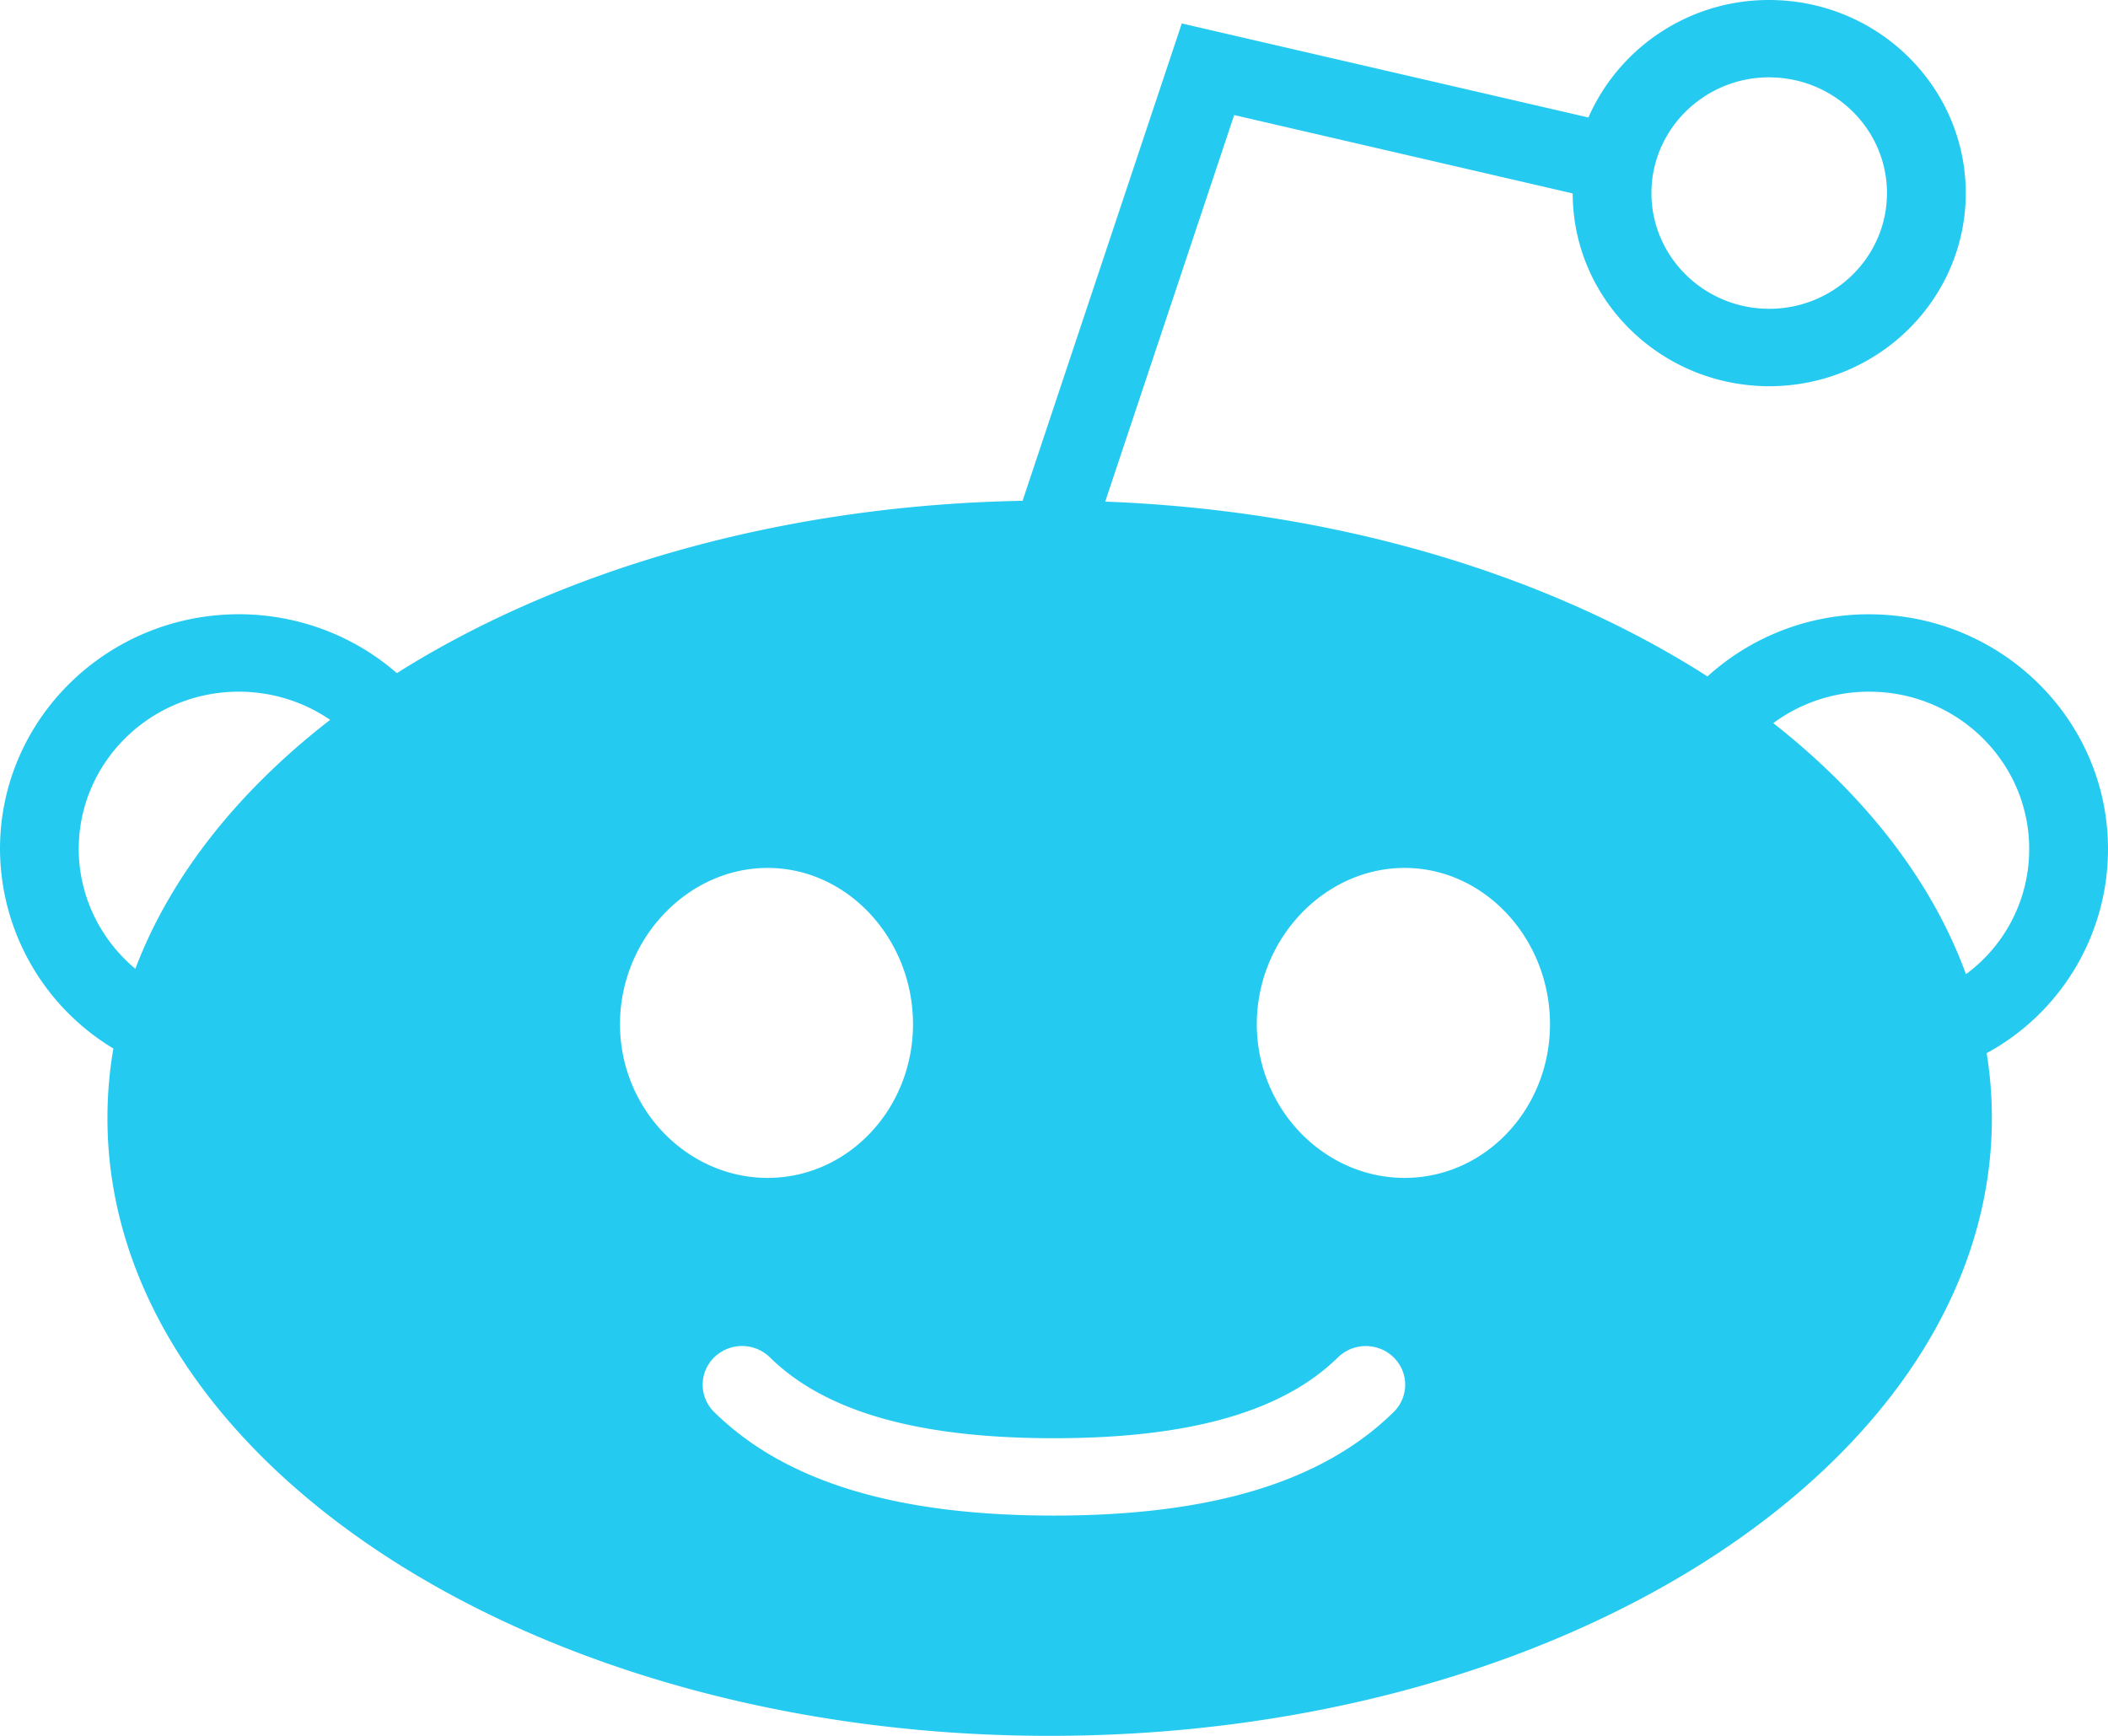 <svg xmlns="http://www.w3.org/2000/svg" width="34" height="28" viewBox="0 0 34 28">
    <path fill="#25CAF0" fill-rule="nonzero" d="M16.93 28c-8.38 0-15.197-4.47-15.197-9.963 0-.38.032-.755.096-1.124A3.772 3.772 0 0 1 0 13.692c.002-2.089 1.724-3.78 3.85-3.784.948 0 1.852.341 2.551.95 2.636-1.662 6.181-2.708 10.092-2.78l2.568-7.7.56.13 5.998 1.387A3.178 3.178 0 0 1 28.536 0c1.75.002 3.168 1.396 3.17 3.115-.002 1.72-1.42 3.113-3.17 3.115-1.748-.002-3.166-1.393-3.17-3.11l-5.46-1.264-2.08 6.235c3.77.145 7.173 1.194 9.714 2.82a3.867 3.867 0 0 1 2.61-1.002c2.125.002 3.848 1.695 3.85 3.783a3.746 3.746 0 0 1-1.957 3.296c.056.345.084.695.084 1.05C32.126 23.53 25.31 28 16.93 28zm5.725-14c-1.296 0-2.384 1.148-2.384 2.52 0 1.37 1.088 2.48 2.384 2.48C23.951 19 25 17.89 25 16.52c0-1.372-1.05-2.52-2.345-2.52zm-10.274 0C11.087 14 10 15.15 10 16.52c0 1.369 1.086 2.48 2.381 2.48 1.295 0 2.345-1.111 2.345-2.48 0-1.37-1.05-2.52-2.345-2.52zm16.22-2.336c1.474 1.158 2.555 2.536 3.108 4.05a2.503 2.503 0 0 0 1.02-2.022c-.002-1.4-1.156-2.534-2.58-2.535-.558-.001-1.101.177-1.547.507zM3.85 11.157c-1.424.002-2.578 1.136-2.58 2.535 0 .757.344 1.46.913 1.935.57-1.502 1.663-2.87 3.142-4.016a2.615 2.615 0 0 0-1.475-.454zm24.686-9.91c-1.047 0-1.9.838-1.9 1.868 0 1.029.853 1.866 1.9 1.866s1.899-.837 1.899-1.866c0-1.03-.852-1.867-1.9-1.867zm-11.538 23.2c2.545 0 4.337-.546 5.48-1.67a.616.616 0 0 0 .165-.602.63.63 0 0 0-.449-.441.643.643 0 0 0-.613.16c-.894.878-2.393 1.305-4.583 1.305-2.19 0-3.688-.427-4.58-1.304a.643.643 0 0 0-.899 0 .617.617 0 0 0 0 .882c1.143 1.124 2.935 1.67 5.48 1.67z"/>
</svg>
